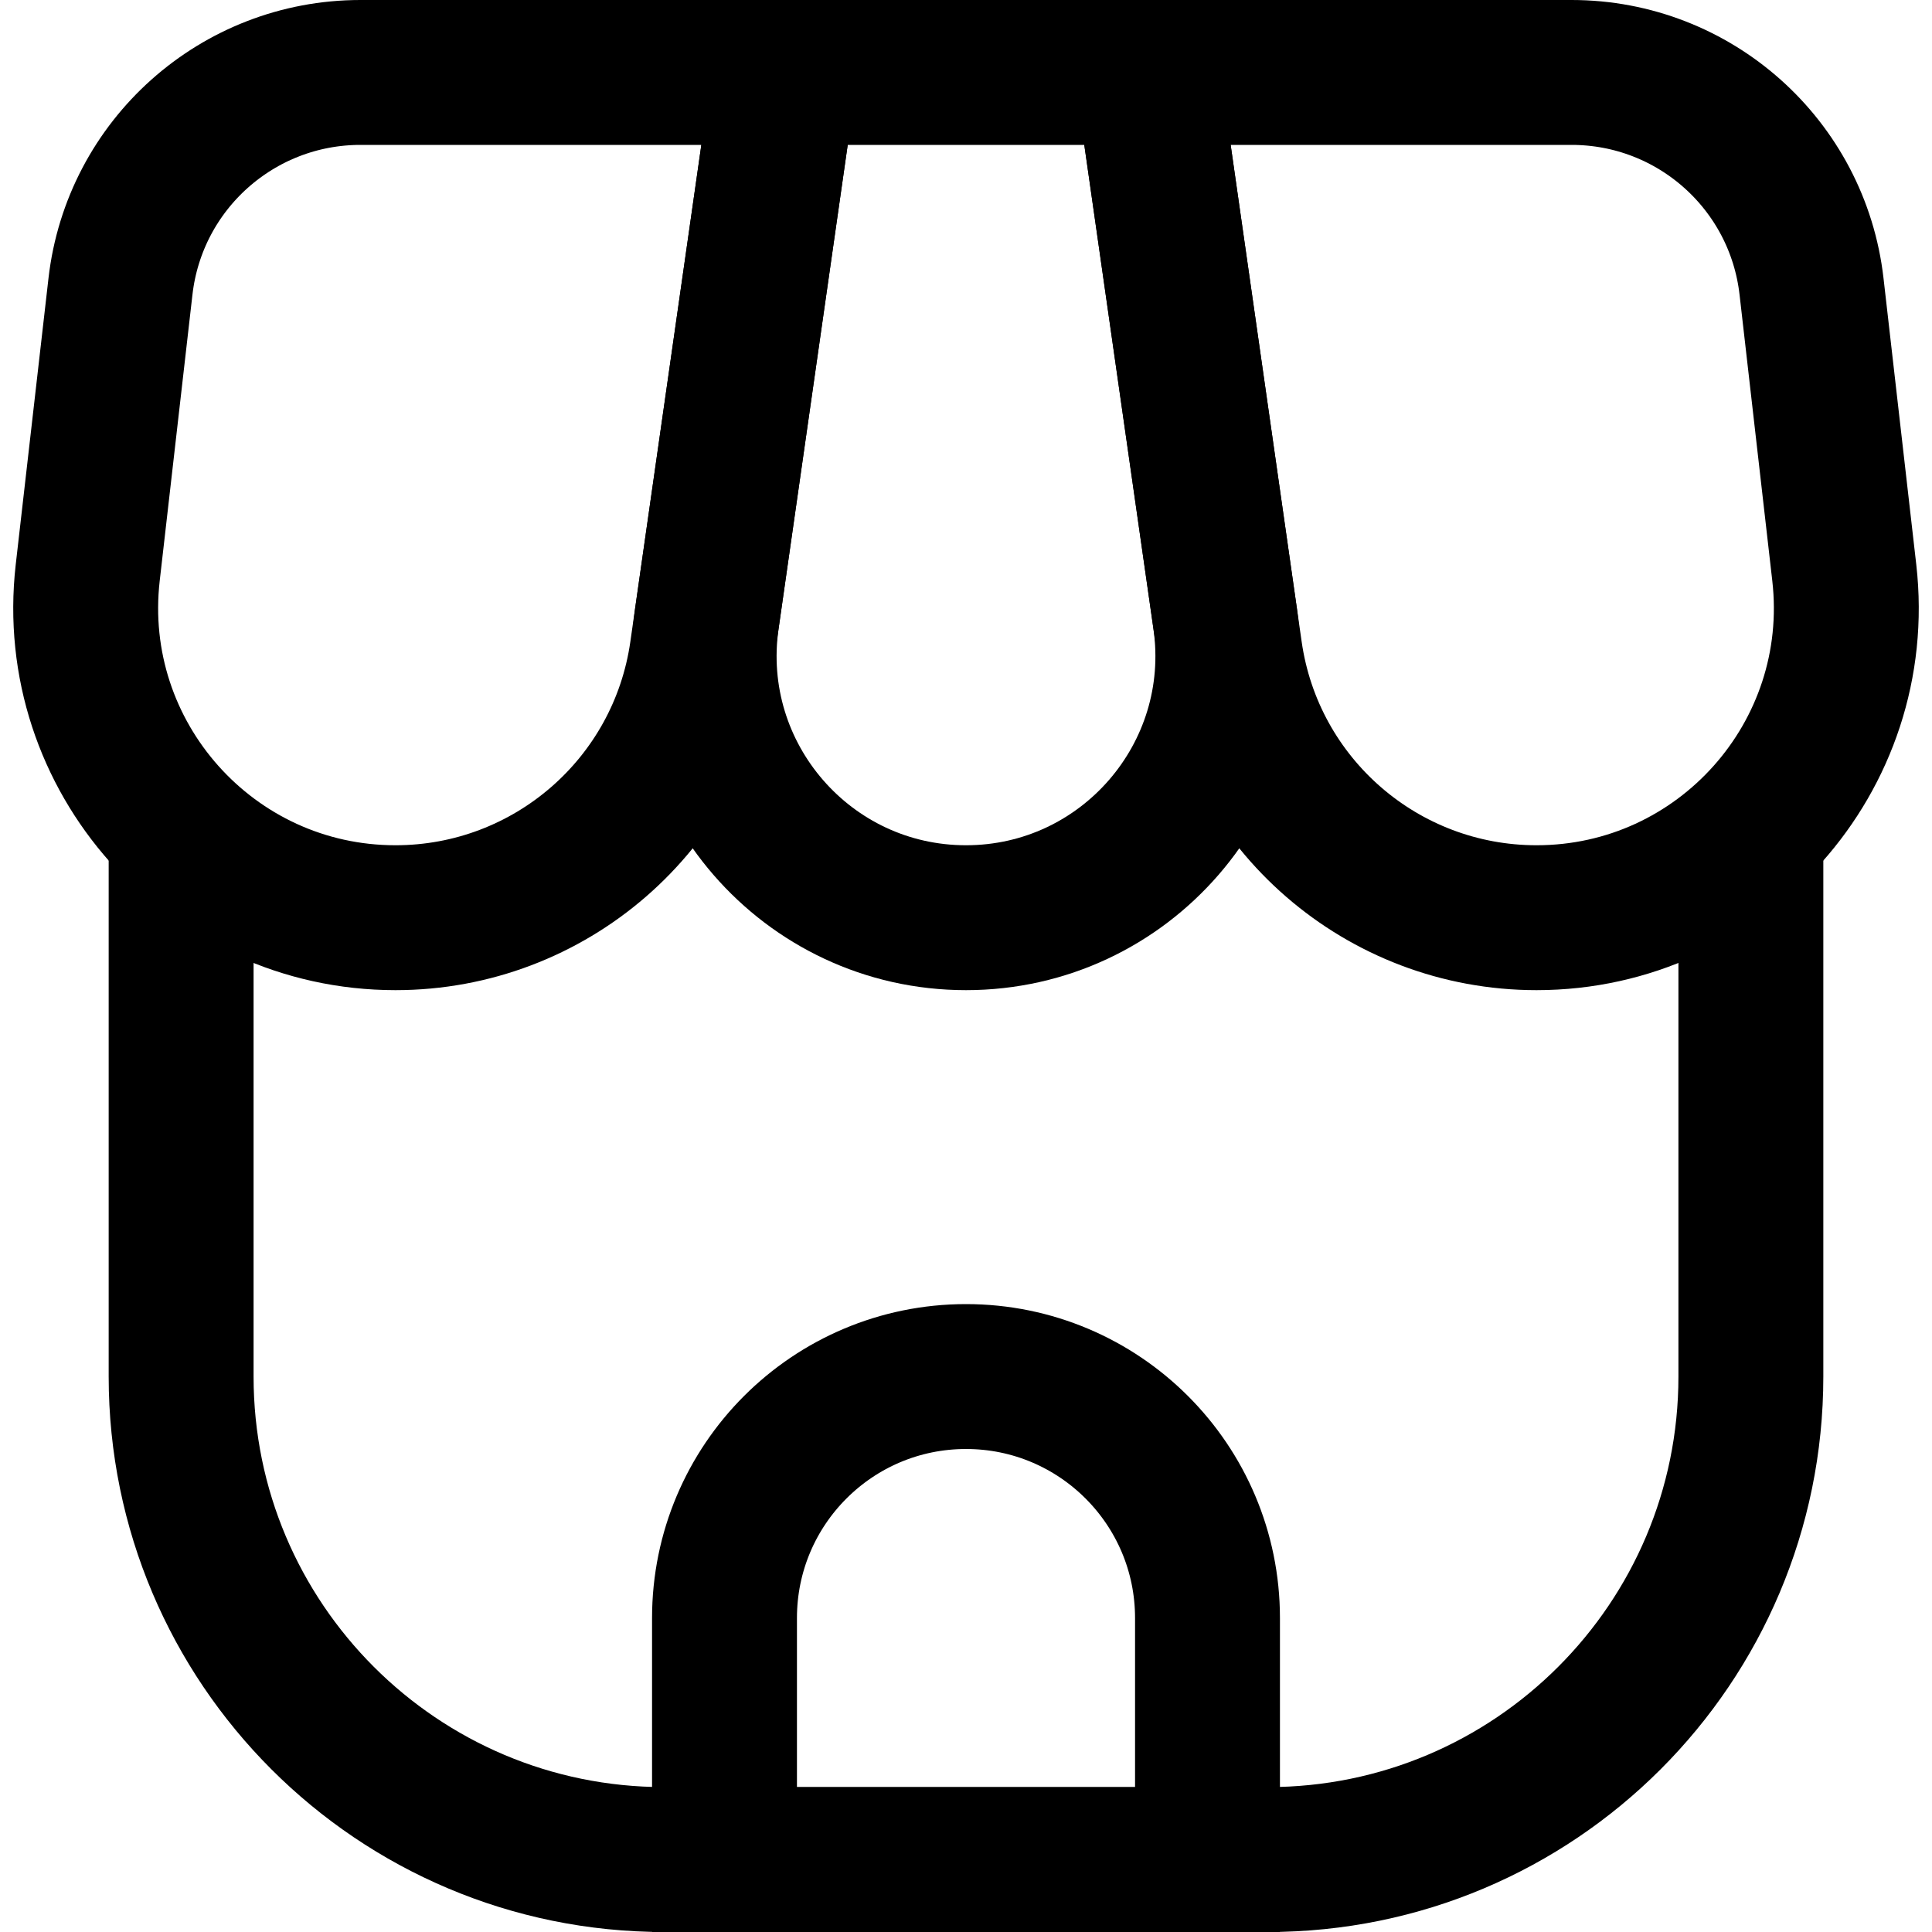 <svg width="20" height="20" viewBox="0 0 20 20" fill="none" xmlns="http://www.w3.org/2000/svg">
<path d="M18.125 8.75V14.25C18.125 17.011 15.886 19.25 13.125 19.25H6.875C4.114 19.25 1.875 17.011 1.875 14.25V8.75" stroke="black" stroke-width="1.5" stroke-linecap="round"/>
<path d="M7.5 16.75C7.5 15.369 8.619 14.25 10 14.25V14.25C11.381 14.25 12.5 15.369 12.5 16.75V19.25H7.5V16.75Z" stroke="black" stroke-width="1.5"/>
<path d="M1.247 2.966C1.391 1.703 2.46 0.75 3.731 0.75H8.125L7.268 6.747C7.043 8.327 5.69 9.5 4.094 9.5V9.5C2.179 9.5 0.691 7.832 0.908 5.929L1.247 2.966Z" stroke="black" stroke-width="1.5"/>
<path d="M8.125 0.75H11.875L12.683 6.406C12.916 8.039 11.649 9.5 10 9.5V9.5C8.351 9.5 7.084 8.039 7.317 6.406L8.125 0.75Z" stroke="black" stroke-width="1.5"/>
<path d="M11.875 0.75H16.269C17.54 0.75 18.609 1.703 18.753 2.966L19.092 5.929C19.309 7.832 17.821 9.5 15.906 9.5V9.5C14.31 9.5 12.957 8.327 12.732 6.747L11.875 0.75Z" stroke="black" stroke-width="1.5"/>
</svg>
